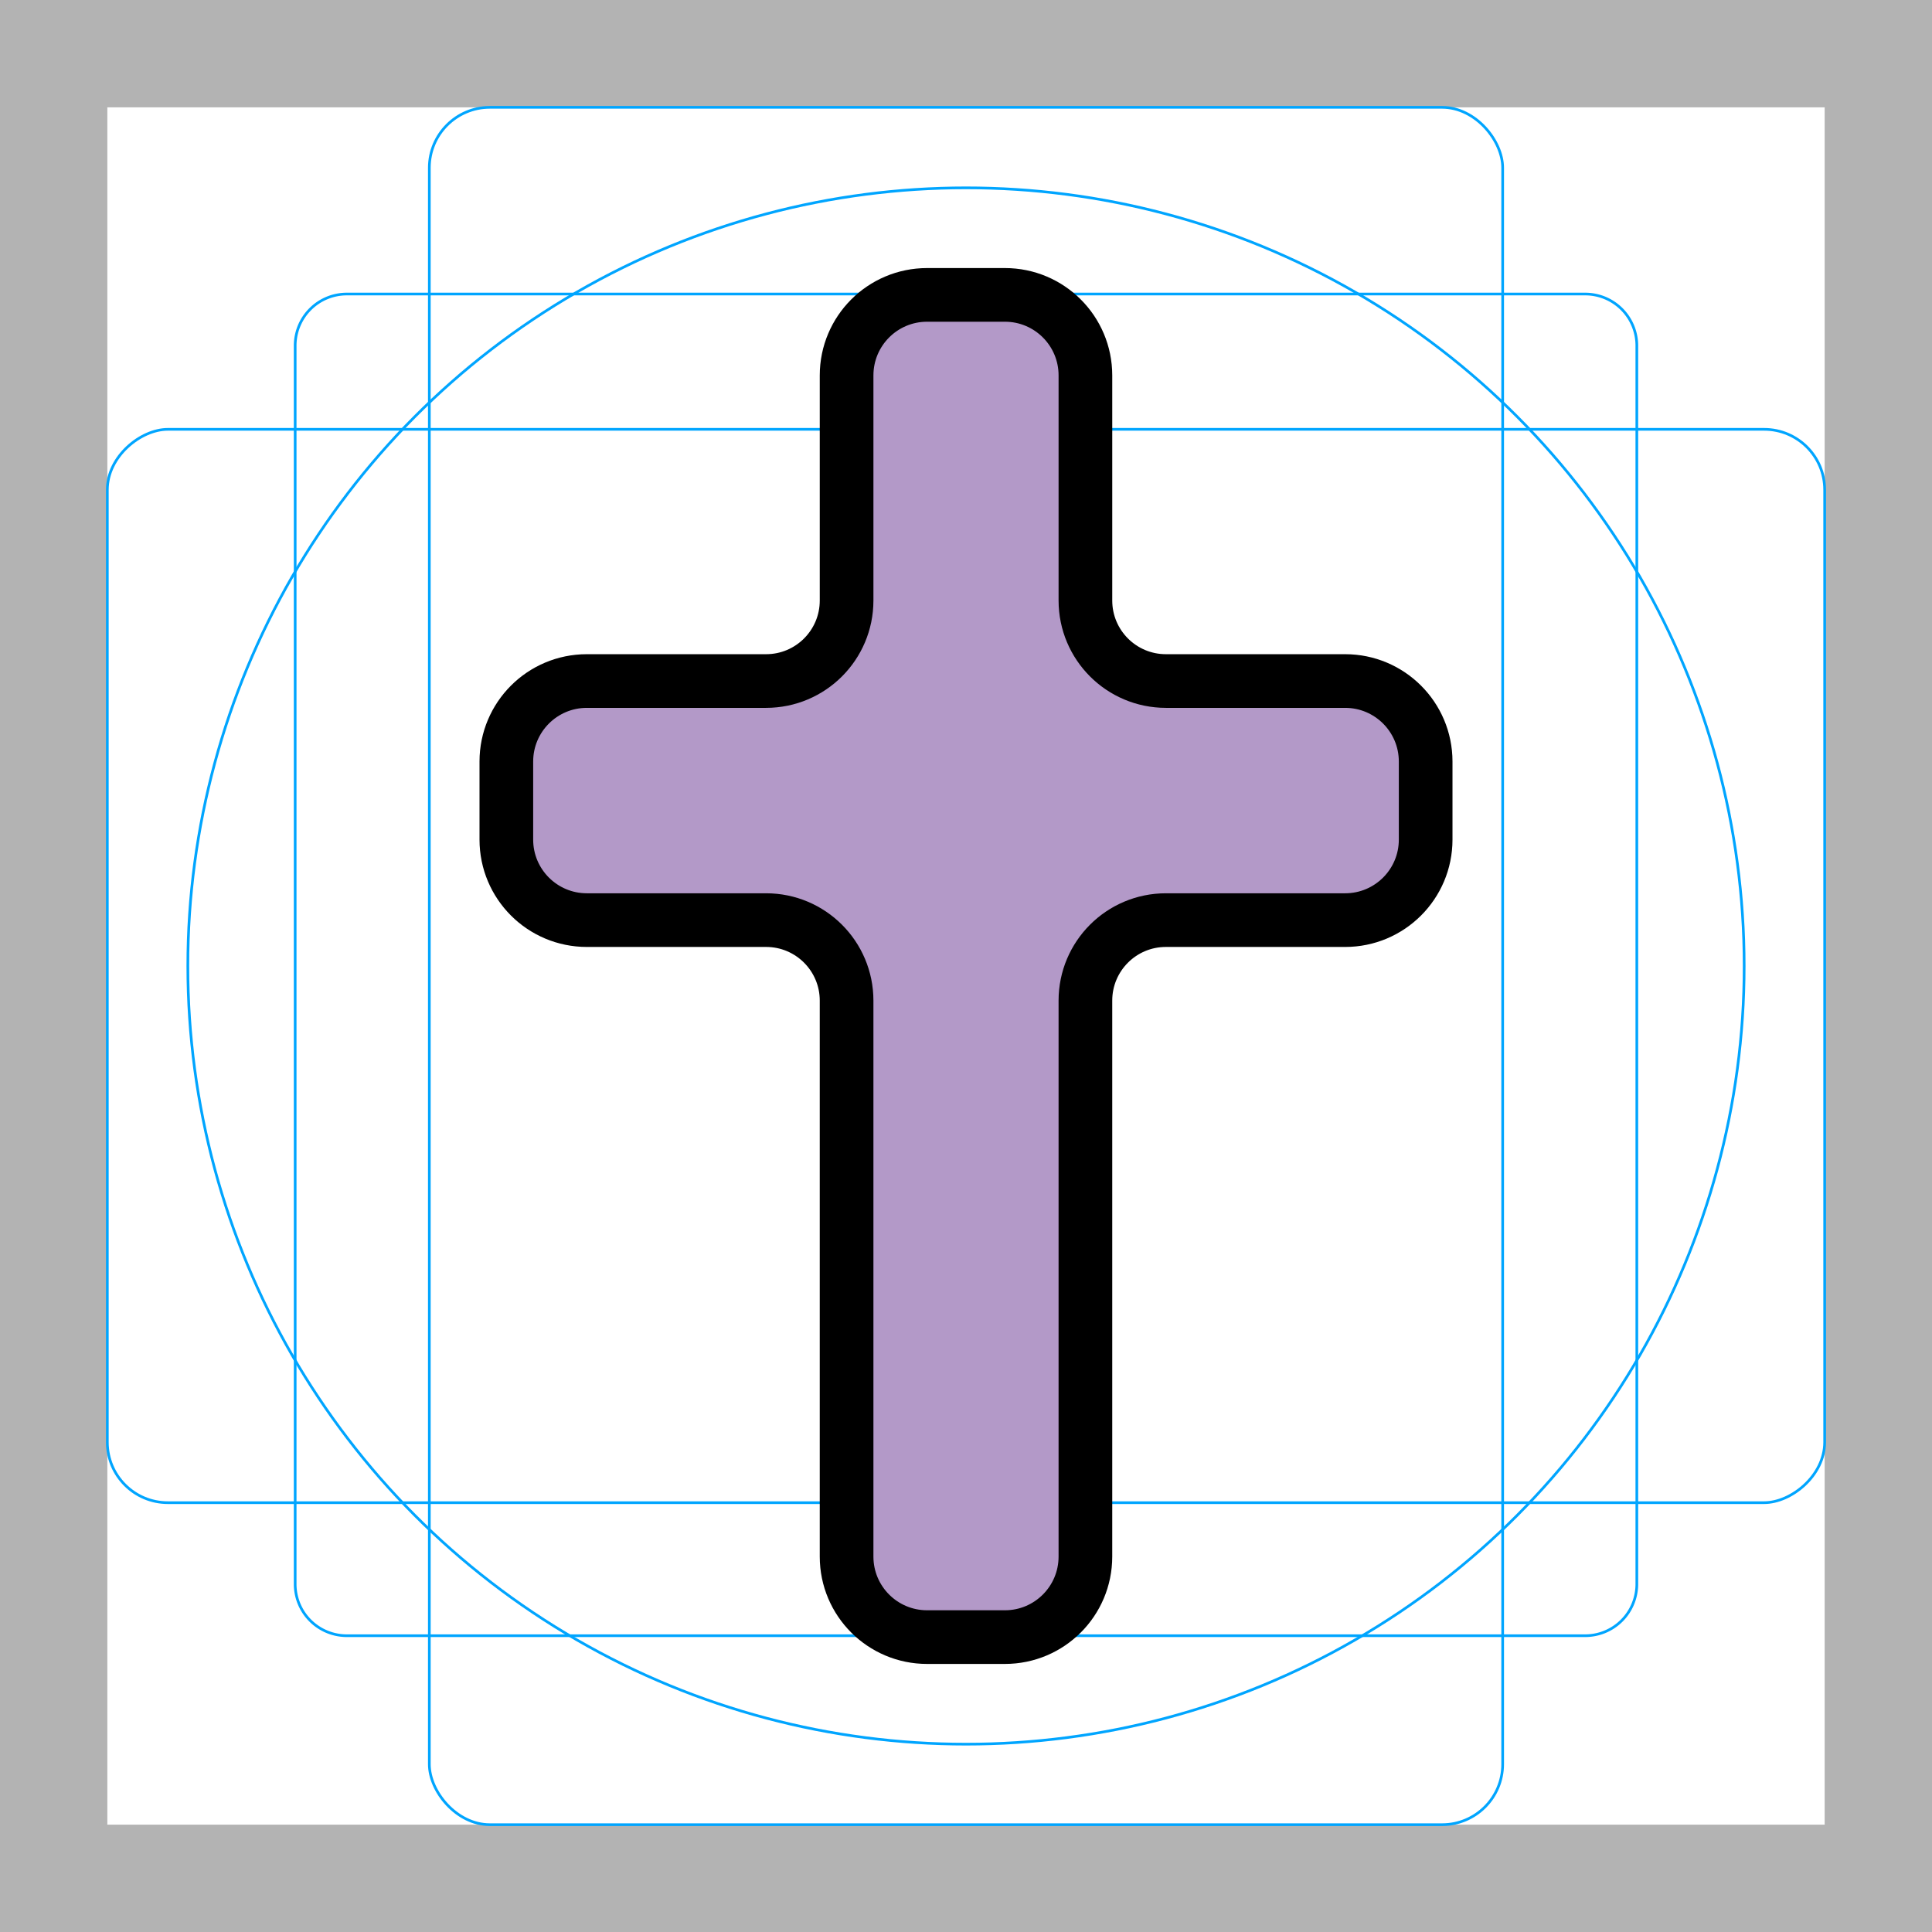 <svg id="emoji" xmlns="http://www.w3.org/2000/svg" viewBox="0 0 72 72">
  <g id="grid">
    <path d="M68,4V68H4V4H68m4-4H0V72H72V0Z" fill="#b3b3b3"/>
    <path d="M12.923,10.958H59.077A1.923,1.923,0,0,1,61,12.881V59.035a1.923,1.923,0,0,1-1.923,1.923H12.923A1.923,1.923,0,0,1,11,59.035V12.881A1.923,1.923,0,0,1,12.923,10.958Z" fill="none" stroke="#00a5ff" stroke-miterlimit="10" stroke-width=".1"/>
    <rect x="16" y="4" width="40" height="64" rx="2.254" fill="none" stroke="#00a5ff" stroke-miterlimit="10" stroke-width=".1"/>
    <rect x="16" y="4" width="40" height="64" rx="2.254" transform="translate(72) rotate(90)" fill="none" stroke="#00a5ff" stroke-miterlimit="10" stroke-width=".1"/>
    <circle cx="36" cy="36" r="29" fill="none" stroke="#00a5ff" stroke-miterlimit="10" stroke-width=".1"/>
  </g>
  <g id="color">
    <path fill="#B399C8" stroke="none" stroke-width="2" stroke-linecap="round" stroke-linejoin="round" stroke-miterlimit="10" d="M53.13,28.38v2.91c0,1.657-1.343,3-3,3H43.45c-1.657,0-3,1.343-3,3v20.72c0,1.657-1.343,3-3,3h-2.9c-1.657,0-3-1.343-3-3 V37.29c0-1.657-1.343-3-3-3H21.87c-1.657,0-3-1.343-3-3v-2.91c0-1.657,1.343-3,3-3h6.68c1.657,0,3-1.343,3-3v-8.39 c0-1.657,1.343-3,3-3h2.9c1.657,0,3,1.343,3,3v8.39c0,1.657,1.343,3,3,3H50.13C51.787,25.38,53.13,26.723,53.13,28.38z"/>
  </g>
  <g id="hair"/>
  <g id="skin"/>
  <g id="skin-shadow"/>
  <g id="line">
    <path fill="none" stroke="#000000" stroke-width="2" stroke-linecap="round" stroke-linejoin="round" stroke-miterlimit="10" d="M53.13,28.38v2.91c0,1.657-1.343,3-3,3H43.45c-1.657,0-3,1.343-3,3v20.72c0,1.657-1.343,3-3,3h-2.9c-1.657,0-3-1.343-3-3 V37.29c0-1.657-1.343-3-3-3H21.87c-1.657,0-3-1.343-3-3v-2.91c0-1.657,1.343-3,3-3h6.68c1.657,0,3-1.343,3-3v-8.39 c0-1.657,1.343-3,3-3h2.9c1.657,0,3,1.343,3,3v8.39c0,1.657,1.343,3,3,3H50.13C51.787,25.38,53.13,26.723,53.13,28.38z"/>
  </g>
</svg>
